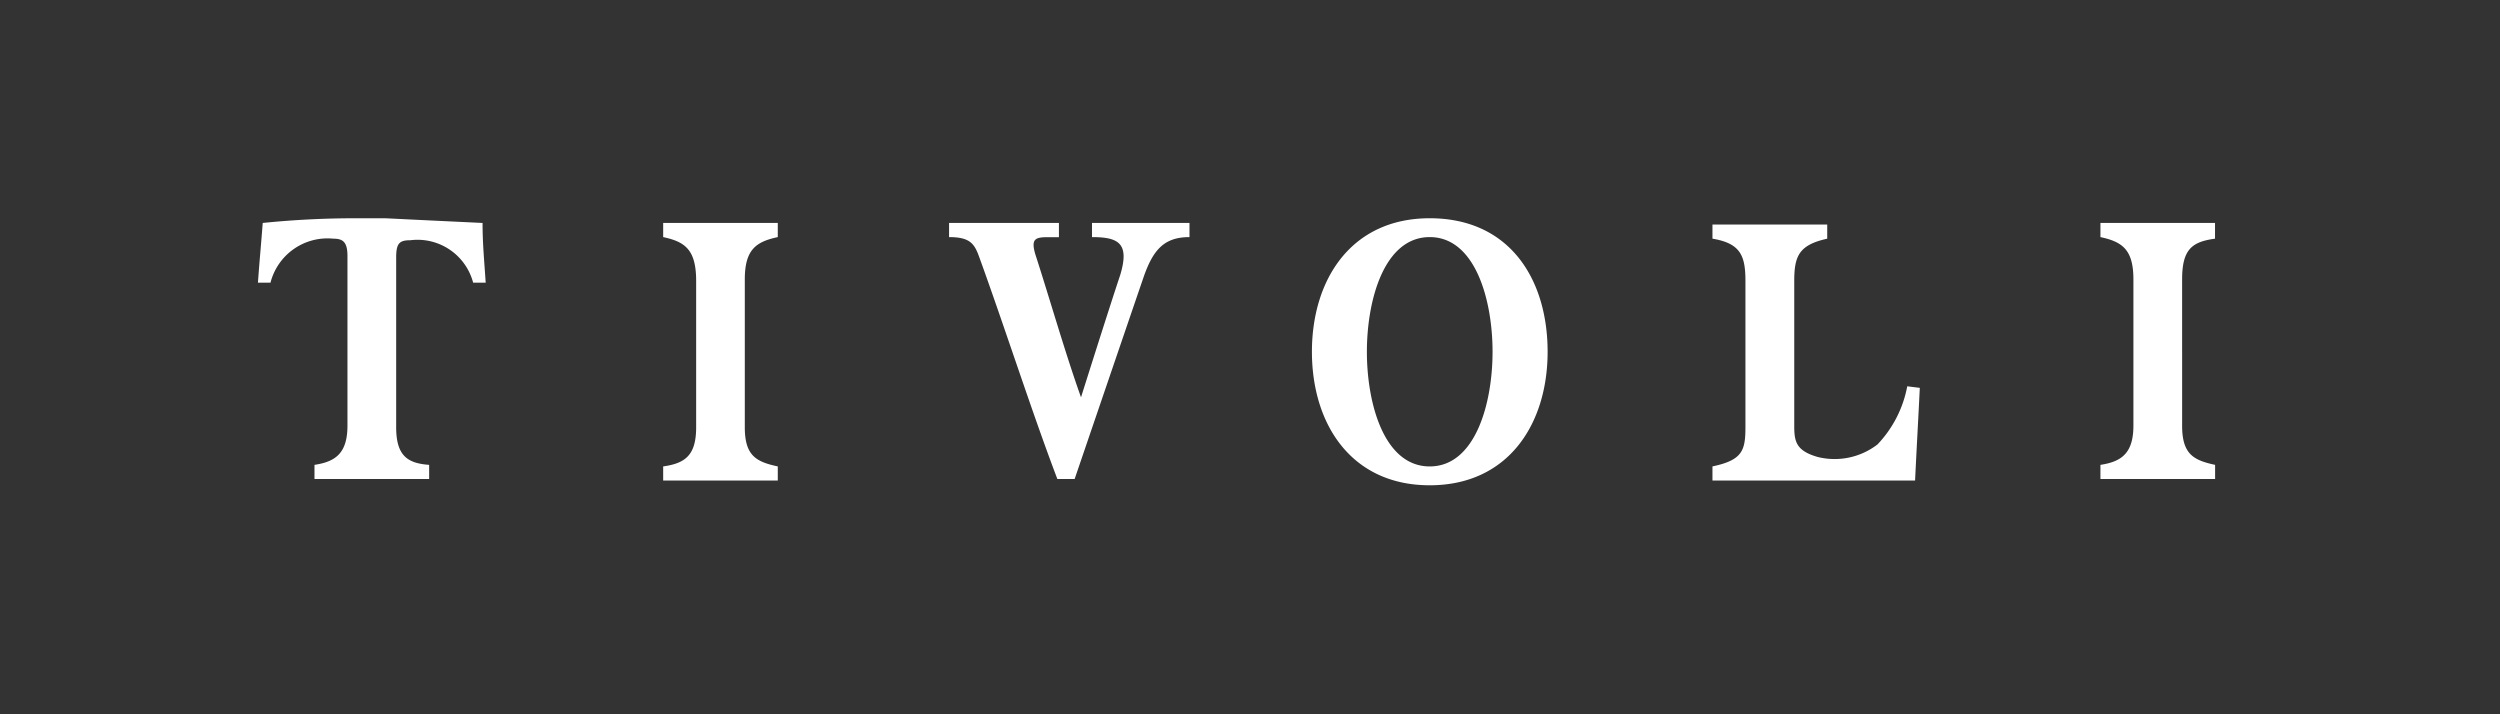 <svg xmlns:xlink="http://www.w3.org/1999/xlink" xmlns="http://www.w3.org/2000/svg" width="126" height="36" viewBox="0 0 126 36">
  <rect x="0" y="0" width="126" height="36" fill="#333333" stroke="none"/>
  <g id="Grupo_540" data-name="Grupo 540" transform="translate(5965 2644)">
    <path id="logo-tivoli" d="M59.258,17.508c-2.3,0-3.167-3.167-3.167-5.779s.871-5.779,3.167-5.779,3.167,3.167,3.167,5.779-.871,5.779-3.167,5.779M59.258,5c-3.958,0-5.937,3.087-5.937,6.729s1.979,6.729,5.937,6.729S65.2,15.371,65.2,11.729,63.3,5,59.258,5m24.067,8.471a5.787,5.787,0,0,1-1.5,2.929,3.541,3.541,0,0,1-3.008.633c-1.108-.317-1.187-.792-1.187-1.583V8.167c0-1.267.238-1.821,1.662-2.137V5.317H73.508v.712c1.425.237,1.662.871,1.662,2.137v7.362c0,1.187-.158,1.662-1.662,1.979v.712H83.72c.079-1.662.158-3.008.238-4.671l-.633-.079M6.612,5h-1.5a46.138,46.138,0,0,0-4.671.237C.358,6.346.279,7.137.2,8.246H.833A2.967,2.967,0,0,1,4,6.029c.475,0,.712.158.712.871v8.55c0,1.425-.633,1.821-1.662,1.979v.712H8.829v-.712c-1.108-.079-1.662-.475-1.662-1.9V6.979c0-.712.158-.871.712-.871a2.9,2.9,0,0,1,3.167,2.137h.633c-.079-1.187-.158-1.979-.158-3.008C9.858,5.158,8.2,5.079,6.612,5m14.012.237V5.95c1.108.237,1.662.633,1.662,2.217v7.362c0,1.425-.554,1.821-1.662,1.979v.712H26.4v-.712c-1.108-.237-1.662-.554-1.662-1.979V8.087c0-1.5.554-1.9,1.662-2.137V5.237H20.625m21.612,0V5.95c1.346,0,1.9.317,1.425,1.9-.633,1.9-1.979,6.175-1.979,6.175-.792-2.217-1.583-4.987-2.3-7.2-.237-.792,0-.871.633-.871h.554V5.237H35.033V5.95c1.029,0,1.267.317,1.5.95,1.267,3.483,2.692,7.917,3.958,11.242h.871S43.9,10.7,44.85,7.929c.475-1.346,1.029-1.979,2.3-1.979V5.237H42.237m56.6.792V5.237H93.062V5.95c1.108.237,1.662.633,1.662,2.137V15.45c0,1.425-.633,1.821-1.662,1.979v.712h5.779v-.712c-1.108-.237-1.662-.554-1.662-1.979V8.087c0-1.5.475-1.9,1.662-2.058" transform="translate(-5952.2 -2638)" fill="#fff"/>
    <rect id="Rectángulo_546" data-name="Rectángulo 546" width="126" height="36" transform="translate(-5965 -2644)" fill="none"/>
  </g>
</svg>